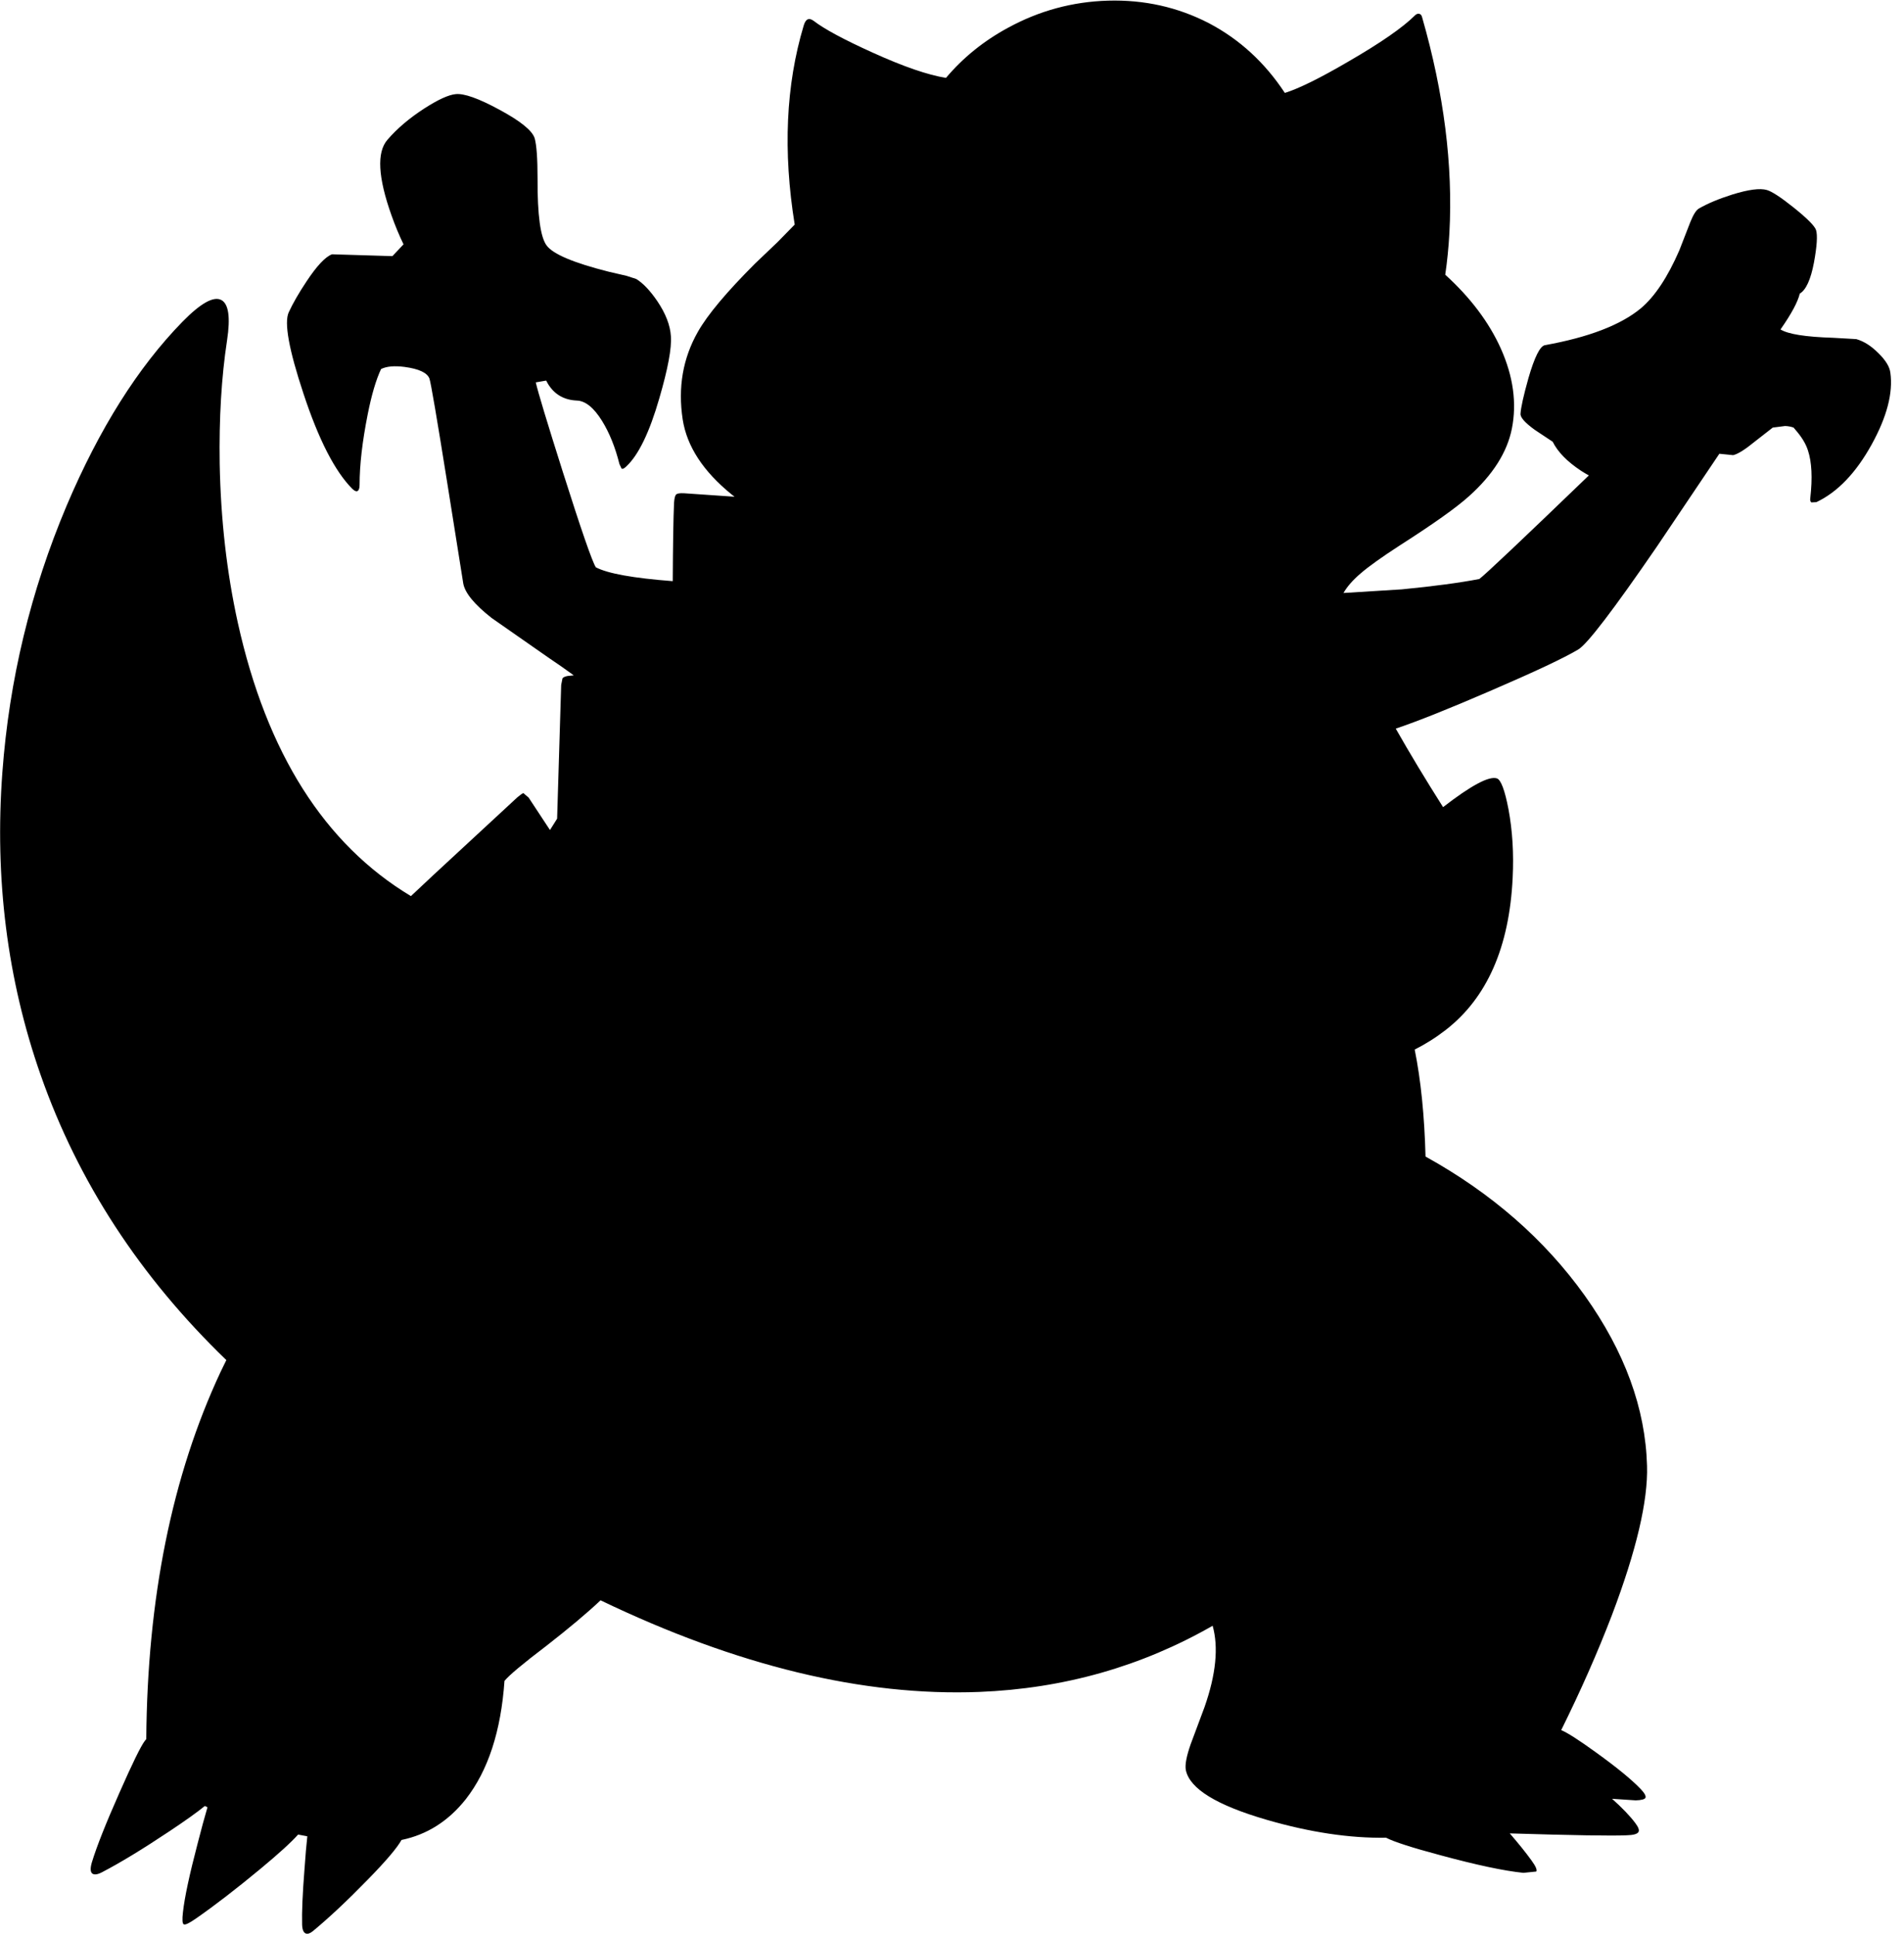 <?xml version="1.0" encoding="utf-8"?>
<!-- Generator: Adobe Illustrator 16.0.0, SVG Export Plug-In . SVG Version: 6.00 Build 0)  -->
<!DOCTYPE svg PUBLIC "-//W3C//DTD SVG 1.1//EN" "http://www.w3.org/Graphics/SVG/1.1/DTD/svg11.dtd">
<svg version="1.1" id="图层_1" xmlns="http://www.w3.org/2000/svg" xmlns:xlink="http://www.w3.org/1999/xlink" x="0px" y="0px"
	 width="363px" height="369px" viewBox="0 0 363 369" enable-background="new 0 0 363 369" xml:space="preserve">
<path d="M360.399,71.031c-0.134-1.134-0.9-2.385-2.302-3.753c-1.368-1.368-2.77-2.252-4.204-2.652l-4.403-0.25
	c-5.265-0.164-8.607-0.696-10.037-1.595c0.026-0.037,0.054-0.07,0.079-0.106c2.023-2.899,3.218-5.136,3.602-6.722
	c1.184-0.706,2.088-2.674,2.703-5.938c0.567-3.103,0.701-5.154,0.4-6.155c-0.233-0.767-1.635-2.185-4.203-4.253
	c-2.502-2.001-4.237-3.136-5.204-3.403c-1.302-0.367-3.47-0.083-6.506,0.851c-2.636,0.834-4.787,1.735-6.455,2.703
	c-0.5,0.3-1.034,1.151-1.602,2.552l-2.102,5.404c-2.235,5.138-4.688,8.824-7.356,11.06c-3.836,3.169-9.925,5.504-18.265,7.006
	c-0.934,0.167-1.984,2.269-3.152,6.305c-0.935,3.336-1.435,5.588-1.502,6.755c-0.066,0.701,0.852,1.735,2.752,3.103l3.381,2.242
	c0.953,1.93,2.743,3.768,5.377,5.514c0.5,0.326,1.006,0.623,1.515,0.906c-12.827,12.355-19.787,18.934-20.883,19.738
	c-3.724,0.718-8.632,1.377-14.76,1.974l-11.134,0.691c0.678-1.191,1.747-2.422,3.227-3.694c1.535-1.334,4.054-3.136,7.557-5.404
	c6.372-4.07,10.76-7.189,13.161-9.358c4.537-4.07,7.256-8.357,8.157-12.86c0.967-4.871,0.266-9.958-2.103-15.263
	c-2.266-5.035-5.81-9.725-10.599-14.077c0.371-2.531,0.639-5.174,0.791-7.942c0.7-12.91-1.035-26.622-5.205-41.134
	c-0.1-0.4-0.3-0.617-0.6-0.65c-0.268-0.033-0.518,0.066-0.751,0.3c-2.302,2.302-6.538,5.238-12.71,8.807
	c-5.388,3.15-9.42,5.14-12.105,5.978c-3.793-5.763-8.607-10.202-14.467-13.284c-5.938-3.069-12.36-4.503-19.266-4.303
	c-6.739,0.2-13.078,1.918-19.016,5.154c-4.653,2.515-8.604,5.705-11.854,9.567c-3.455-0.554-8.102-2.149-13.968-4.813
	c-5.471-2.469-9.225-4.487-11.259-6.055c-0.901-0.667-1.535-0.367-1.902,0.901c-3.402,11.331-3.971,23.972-1.714,37.92l-3.24,3.314
	l-4.354,4.153c-5.404,5.405-9.024,9.725-10.859,12.961c-2.869,5.038-3.836,10.609-2.902,16.714c0.8,5.137,3.92,9.908,9.357,14.312
	c0.162,0.132,0.358,0.277,0.533,0.414L130.359,94c-0.801-0.033-1.285,0.05-1.451,0.25c-0.2,0.167-0.334,0.684-0.4,1.551
	c-0.129,2.89-0.21,7.889-0.246,14.952c-7.526-0.573-12.415-1.453-14.667-2.641c-0.701-1.101-2.802-7.173-6.305-18.215
	c-2.998-9.46-4.713-15.134-5.146-17.026l1.984-0.342c0.118,0.235,0.238,0.457,0.36,0.654c1.234,2.002,3.069,3.053,5.504,3.153
	c1.635,0.066,3.236,1.368,4.804,3.903c1.401,2.269,2.502,5.004,3.303,8.207l0.4,0.851c0.2,0.134,0.517-0.017,0.951-0.45
	c2.302-2.168,4.387-6.489,6.255-12.96c1.634-5.605,2.369-9.542,2.202-11.81c-0.133-2.102-1.001-4.337-2.602-6.706
	c-1.368-2.001-2.702-3.403-4.003-4.204l-1.852-0.6l-3.453-0.801c-6.605-1.668-10.525-3.319-11.76-4.954
	c-1.201-1.568-1.785-5.821-1.751-12.761c0-3.836-0.184-6.405-0.551-7.706c-0.467-1.468-2.719-3.286-6.755-5.455
	c-3.937-2.135-6.706-3.12-8.307-2.953c-1.368,0.134-3.369,1.051-6.005,2.752c-2.835,1.835-5.171,3.82-7.006,5.955
	c-2.068,2.369-1.801,7.189,0.801,14.462c0.697,1.965,1.457,3.777,2.271,5.458l-2.121,2.248l-11.51-0.35
	c-1.268,0.467-2.886,2.185-4.854,5.154c-1.468,2.202-2.602,4.17-3.403,5.905c-0.901,1.968,0.034,7.123,2.802,15.463
	c2.902,8.807,6.022,14.879,9.358,18.215c0.434,0.4,0.767,0.517,1.001,0.35c0.233-0.167,0.35-0.567,0.35-1.201
	c0-3.736,0.517-8.207,1.551-13.411c0.728-3.677,1.576-6.542,2.541-8.61c1.047-0.517,2.545-0.655,4.515-0.397
	c2.703,0.367,4.271,1.101,4.704,2.202c0.267,0.734,1.418,7.473,3.453,20.217l3.003,18.866c0.333,1.801,2.135,3.986,5.404,6.555
	l10.759,7.506c1.771,1.189,3.401,2.33,4.902,3.427l-1.199,0.126c-0.5,0.1-0.817,0.25-0.951,0.451l-0.25,1.251l-0.774,25.489
	c-0.458,0.722-0.916,1.443-1.361,2.162l-4.07-6.183l-1-0.851c-0.167,0.034-0.551,0.3-1.151,0.801L82.57,166.811l-4.227,3.965
	c-16.48-9.898-27.492-27.252-33.004-52.104c-2.102-9.542-3.252-19.633-3.453-30.275c-0.134-8.708,0.333-16.547,1.401-23.52
	c0.667-4.404,0.3-6.973-1.101-7.707c-1.468-0.767-3.937,0.617-7.406,4.153c-8.474,8.674-15.83,20.351-22.068,35.029
	c-6.872,16.28-10.959,33.228-12.26,50.842c-1.501,20.284,0.934,39.517,7.306,57.698c7.138,20.344,18.946,38.44,35.394,54.304
	c-0.375,0.764-0.757,1.524-1.116,2.292c-9.241,19.771-13.952,43.087-14.149,69.941c-0.088,0.105-0.178,0.206-0.263,0.317
	c-0.768,1.001-2.386,4.304-4.854,9.908c-2.603,5.871-4.354,10.292-5.254,13.261c-0.334,1.135-0.3,1.852,0.1,2.152
	c0.4,0.267,1.034,0.166,1.901-0.301c3.403-1.768,7.656-4.354,12.761-7.756c3.053-2.029,5.309-3.64,6.779-4.838l0.501,0.242
	c-0.545,1.843-1.17,4.14-1.876,6.896c-1.568,5.973-2.502,10.342-2.802,13.111c-0.167,1.401-0.117,2.168,0.15,2.302
	c0.267,0.167,1.068-0.217,2.402-1.151c3.503-2.435,7.573-5.57,12.21-9.407c3.509-2.913,5.901-5.092,7.191-6.545l1.758,0.331
	c-0.181,1.624-0.362,3.723-0.542,6.314c-0.367,4.67-0.517,8.173-0.45,10.508c0.033,0.968,0.267,1.535,0.701,1.701
	c0.367,0.135,0.817-0.016,1.351-0.449c3.069-2.536,6.555-5.805,10.458-9.809c3.454-3.528,5.595-6.046,6.439-7.567
	c4.855-1.003,8.953-3.589,12.276-7.796c4.237-5.438,6.689-12.943,7.356-22.518c0.867-1.068,3.52-3.287,7.957-6.656
	c4.378-3.411,7.821-6.306,10.361-8.7c26.003,12.492,50.074,18.318,72.206,17.458c16.121-0.638,30.946-4.854,44.488-12.61
	c1.146,4.104,0.642,9.265-1.553,15.513l-2.651,7.105c-0.801,2.303-1.101,3.938-0.901,4.904c0.734,3.536,5.872,6.689,15.413,9.458
	c8.262,2.396,15.843,3.524,22.763,3.417c1.515,0.786,4.964,1.898,10.365,3.338c6.905,1.869,12.176,2.986,15.813,3.354l2.452-0.25
	c0.2-0.301-0.101-1.002-0.901-2.102c-1.068-1.482-2.46-3.21-4.151-5.167c12.062,0.37,19.493,0.49,22.267,0.362
	c1.268-0.033,2.019-0.233,2.252-0.601c0.233-0.333,0.033-0.917-0.601-1.751c-1.019-1.353-2.497-2.89-4.412-4.603l4.513,0.299
	c1.101-0.034,1.718-0.2,1.852-0.501c0.133-0.333-0.184-0.9-0.951-1.701c-1.734-1.801-4.57-4.12-8.507-6.955
	c-3.199-2.316-5.39-3.718-6.605-4.233c3.718-7.508,6.947-14.808,9.658-21.889c4.67-12.31,6.905-21.802,6.705-28.474
	c-0.3-10.942-4.253-21.751-11.859-32.427c-7.669-10.723-17.798-19.558-30.371-26.514c-0.202-7.751-0.889-14.551-2.065-20.391
	c2.099-1.059,4.071-2.302,5.914-3.737c7.873-6.105,12.127-15.763,12.761-28.974c0.233-4.637-0.033-9.007-0.8-13.111
	c-0.701-3.636-1.436-5.588-2.203-5.855c-1.499-0.489-4.924,1.342-10.263,5.478c-3.364-5.304-6.365-10.285-9.021-14.96
	c4.102-1.378,10.048-3.747,17.884-7.131c8.607-3.703,14.245-6.355,16.914-7.957c1.701-1,6.688-7.523,14.962-19.566l11.935-17.731
	l2.628,0.267c0.9-0.2,2.285-1.068,4.153-2.603l3.402-2.652l2.353-0.3c0.613,0.022,1.151,0.129,1.625,0.306
	c0.107,0.131,0.208,0.258,0.326,0.395c1.201,1.368,2.002,2.686,2.402,3.953c0.733,2.202,0.884,5.221,0.45,9.058
	c-0.066,0.4,0,0.684,0.2,0.851l0.951-0.05c4.036-1.901,7.556-5.571,10.559-11.009C359.749,79.422,360.933,74.868,360.399,71.031z"/>
</svg>
